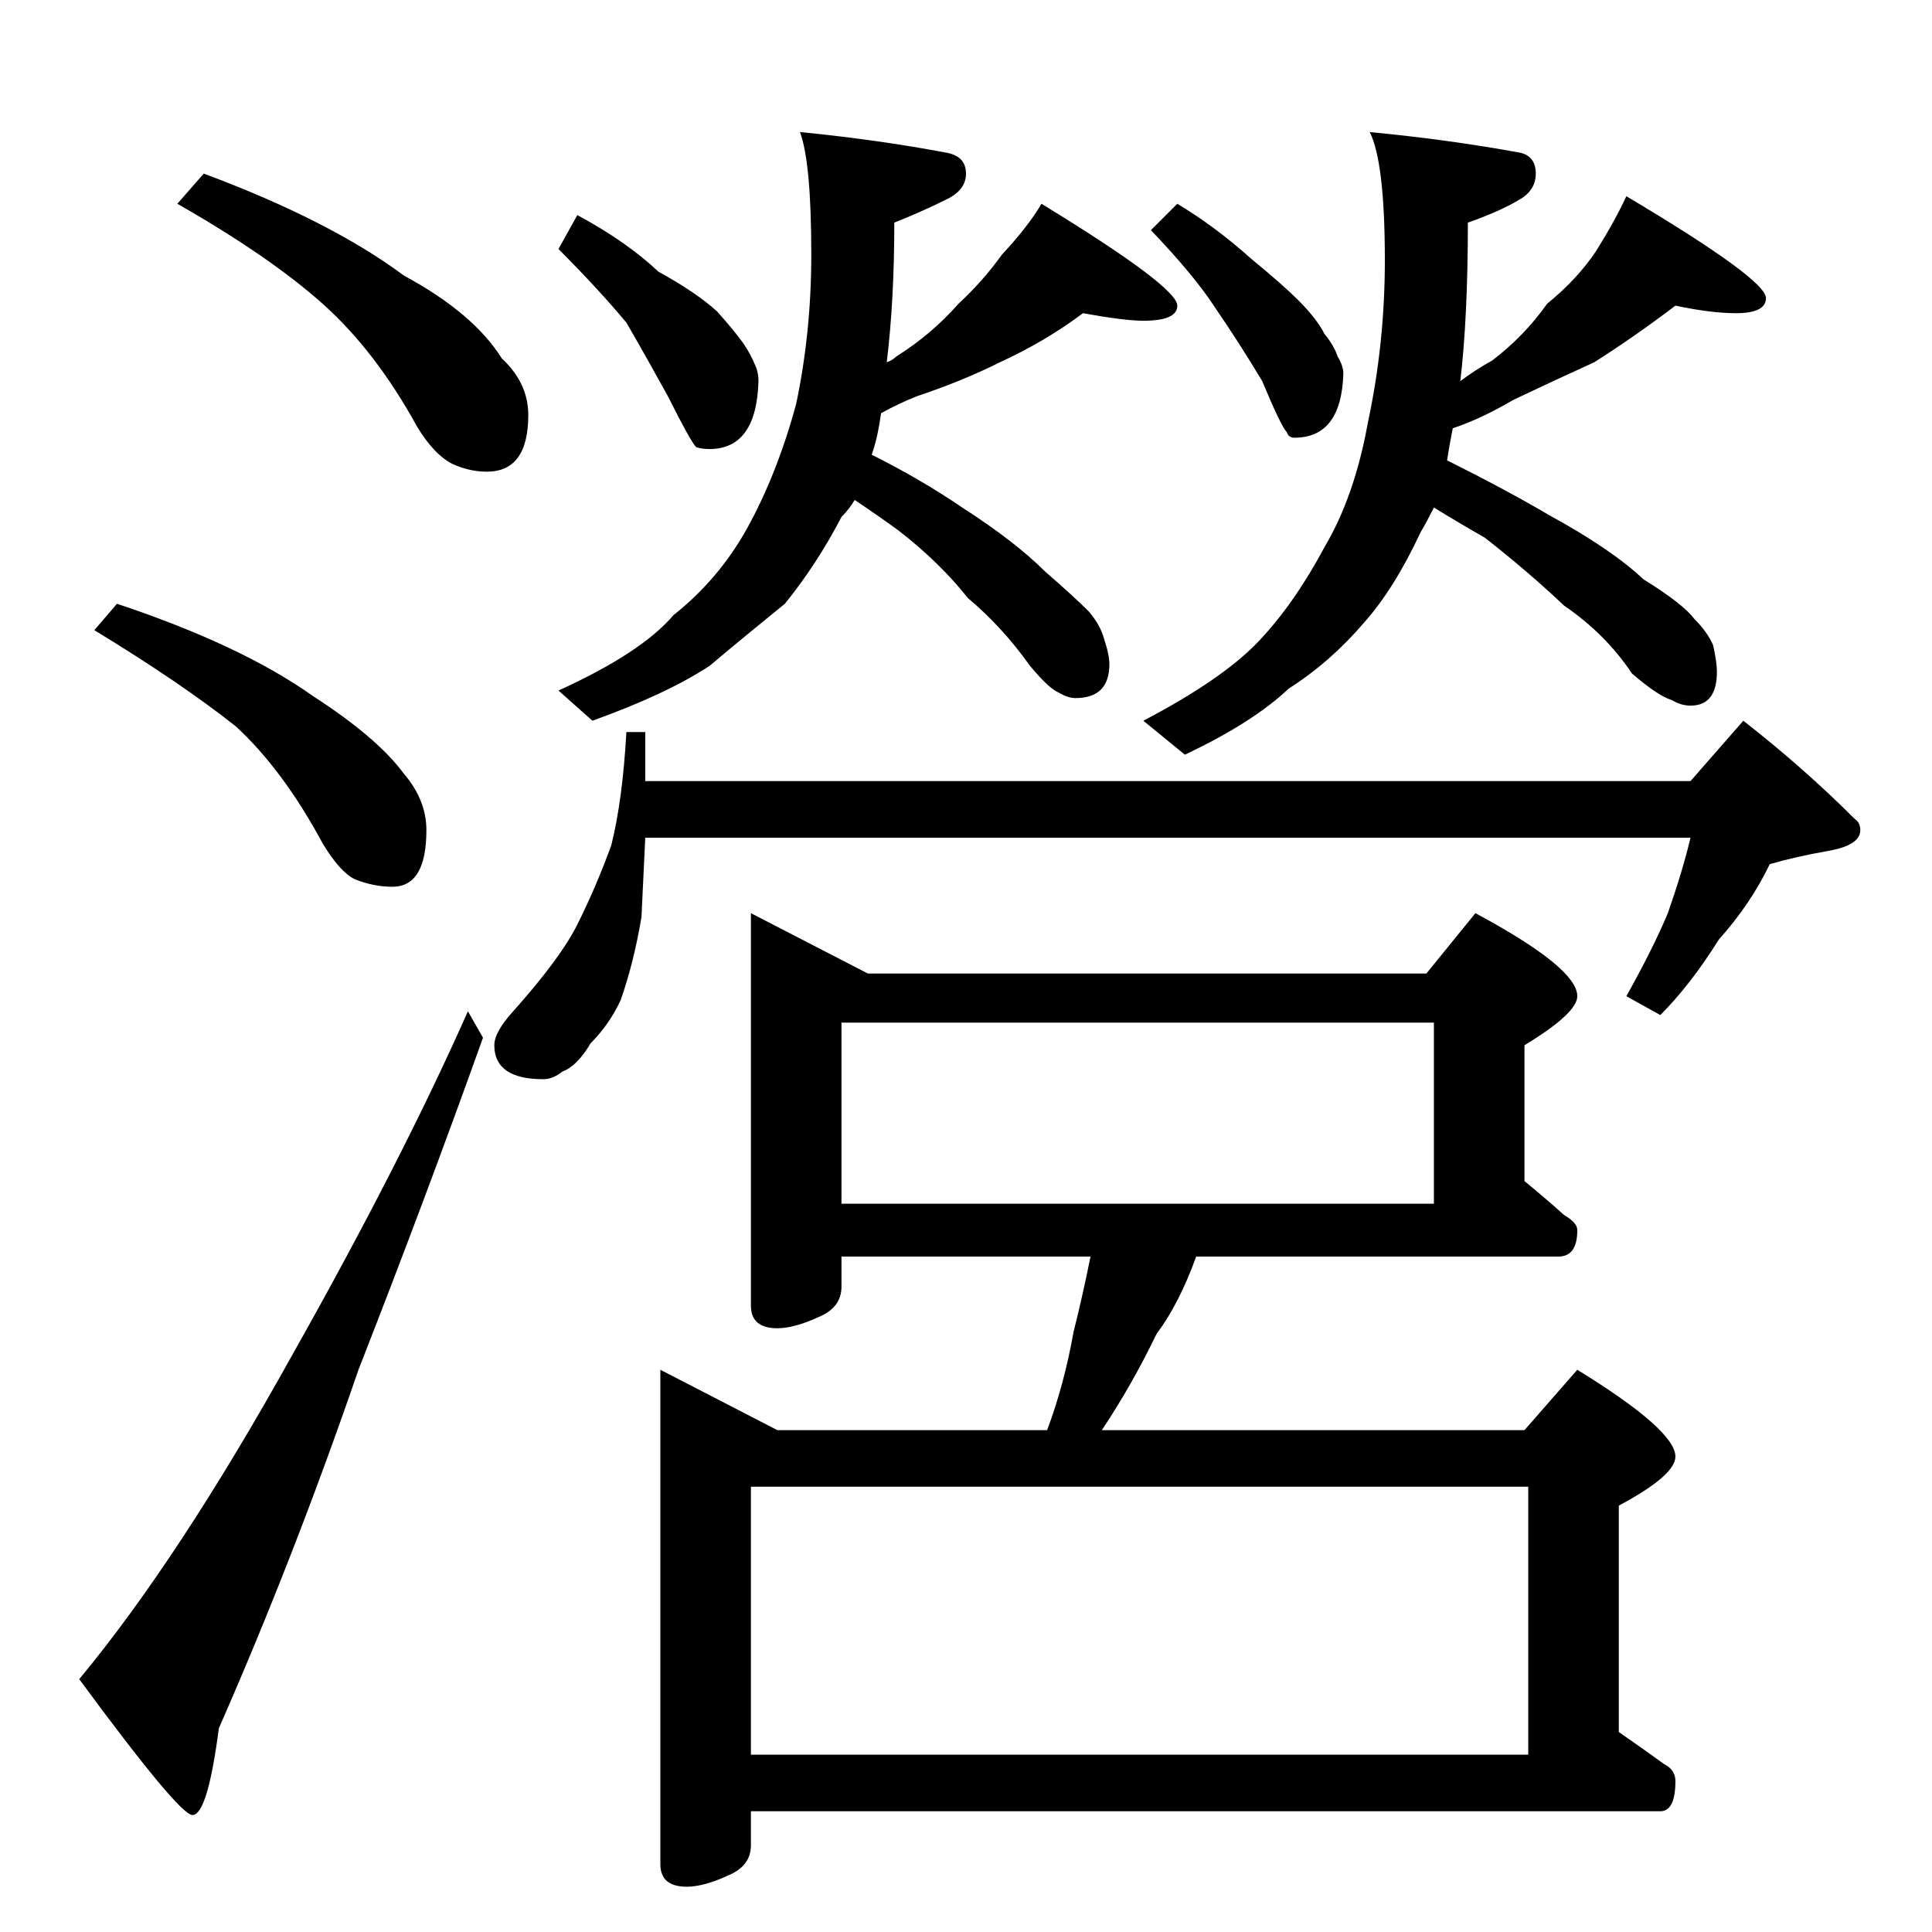 <?xml version="1.0" standalone="no"?>
<!DOCTYPE svg PUBLIC "-//W3C//DTD SVG 1.1//EN" "http://www.w3.org/Graphics/SVG/1.1/DTD/svg11.dtd" >
<svg xmlns="http://www.w3.org/2000/svg" xmlns:xlink="http://www.w3.org/1999/xlink" version="1.1" viewBox="0 -204 1024 1024">
  <g transform="matrix(1 0 0 -1 0 820)">
   <path fill="currentColor"
d="M108 932q67 -25 106 -54q37 -20 52 -44q14 -13 14 -30q0 -30 -22 -30q-9 0 -18 4q-10 5 -19 20q-22 40 -50 65t-77 53zM62 704q66 -22 104 -49q34 -22 48 -41q12 -14 12 -30q0 -30 -18 -30q-10 0 -20 4q-8 4 -17 19q-21 39 -46 62q-29 23 -75 51zM248 488l8 -14
q-30 -84 -66 -176q-34 -99 -74 -190q-6 -46 -14 -46q-7 0 -60 72q53 64 113 172q58 103 93 182zM306 910q26 -14 43 -30q20 -11 31 -21q9 -10 14 -17q4 -6 6 -11q2 -4 2 -9q-1 -36 -26 -36q-4 0 -7 1q-3 3 -15 27q-11 20 -22 39q-15 18 -36 39zM574 858q-20 -15 -44 -26
q-20 -10 -44 -18q-10 -4 -19 -9q-2 -14 -5 -22q26 -13 48 -28q28 -18 44 -34q15 -13 23 -21q6 -7 8 -14q3 -9 3 -14q0 -18 -18 -18q-4 0 -9 3q-5 2 -15 14q-15 21 -33 36q-15 19 -37 36q-11 8 -23 16q-3 -5 -7 -9q-13 -25 -30 -46q-21 -17 -40 -33q-23 -15 -62 -29l-18 16
q44 20 61 40q24 19 39 46q16 29 26 66q8 38 8 79q0 49 -6 65q41 -4 78 -11q10 -2 10 -11t-11 -14q-12 -6 -27 -12q0 -41 -4 -74q3 1 5 3q19 12 33 28q13 12 23 26q14 15 21 27q72 -44 72 -54q0 -8 -18 -8q-10 0 -32 4zM624 916q20 -12 39 -29q17 -14 25 -22q10 -10 14 -18
q5 -6 7 -12q3 -5 3 -9q-1 -34 -26 -34q-3 0 -4 3q-3 3 -13 27q-12 20 -25 39q-11 17 -34 41zM888 862q-21 -16 -43 -30q-22 -10 -43 -20q-17 -10 -32 -15q-2 -10 -3 -17q32 -16 54 -29q33 -18 50 -34q21 -13 27 -21q7 -7 10 -14q2 -9 2 -14q0 -18 -14 -18q-5 0 -10 3
q-7 2 -21 14q-14 21 -36 36q-19 18 -42 36q-14 8 -27 16q-4 -8 -7 -13q-14 -30 -30 -48q-18 -21 -40 -35q-19 -18 -55 -35l-22 18q42 22 61 42t35 50q16 27 23 66q9 42 9 86q0 52 -8 68q42 -4 80 -11q8 -2 8 -11t-9 -14q-10 -6 -27 -12q0 -50 -4 -84q8 6 17 11q17 13 29 30
q16 13 26 28q10 16 16 29q74 -44 74 -54q0 -8 -16 -8q-13 0 -32 4zM332 636h10v-26h554l28 32q32 -25 59 -52q3 -2 3 -6q0 -8 -17 -11t-31 -7q-10 -21 -27 -40q-15 -24 -31 -40l-18 10q14 25 22 44q8 23 12 40h-554l-2 -42q-4 -24 -11 -44q-6 -13 -16 -23q-7 -12 -15 -15
q-5 -4 -10 -4q-26 0 -26 18q0 7 10 18q25 28 34 46q10 20 18 42q6 24 8 60zM398 540l62 -32h296l26 32q54 -29 54 -44q0 -9 -28 -26v-72q11 -9 21 -18q7 -4 7 -8q0 -14 -10 -14h-192q-9 -25 -21 -41q-13 -27 -29 -51h224l28 32q52 -32 52 -46q0 -10 -30 -26v-120
q13 -9 24 -17q6 -3 6 -9q0 -16 -8 -16h-482v-18q0 -11 -12 -16q-13 -6 -22 -6q-14 0 -14 12v262l62 -32h143q9 24 14 52q5 20 9 40h-132v-16q0 -11 -12 -16q-13 -6 -22 -6q-14 0 -14 12v208zM398 94h412v142h-412v-142zM446 386h314v96h-314v-96z" />
  </g>

</svg>
